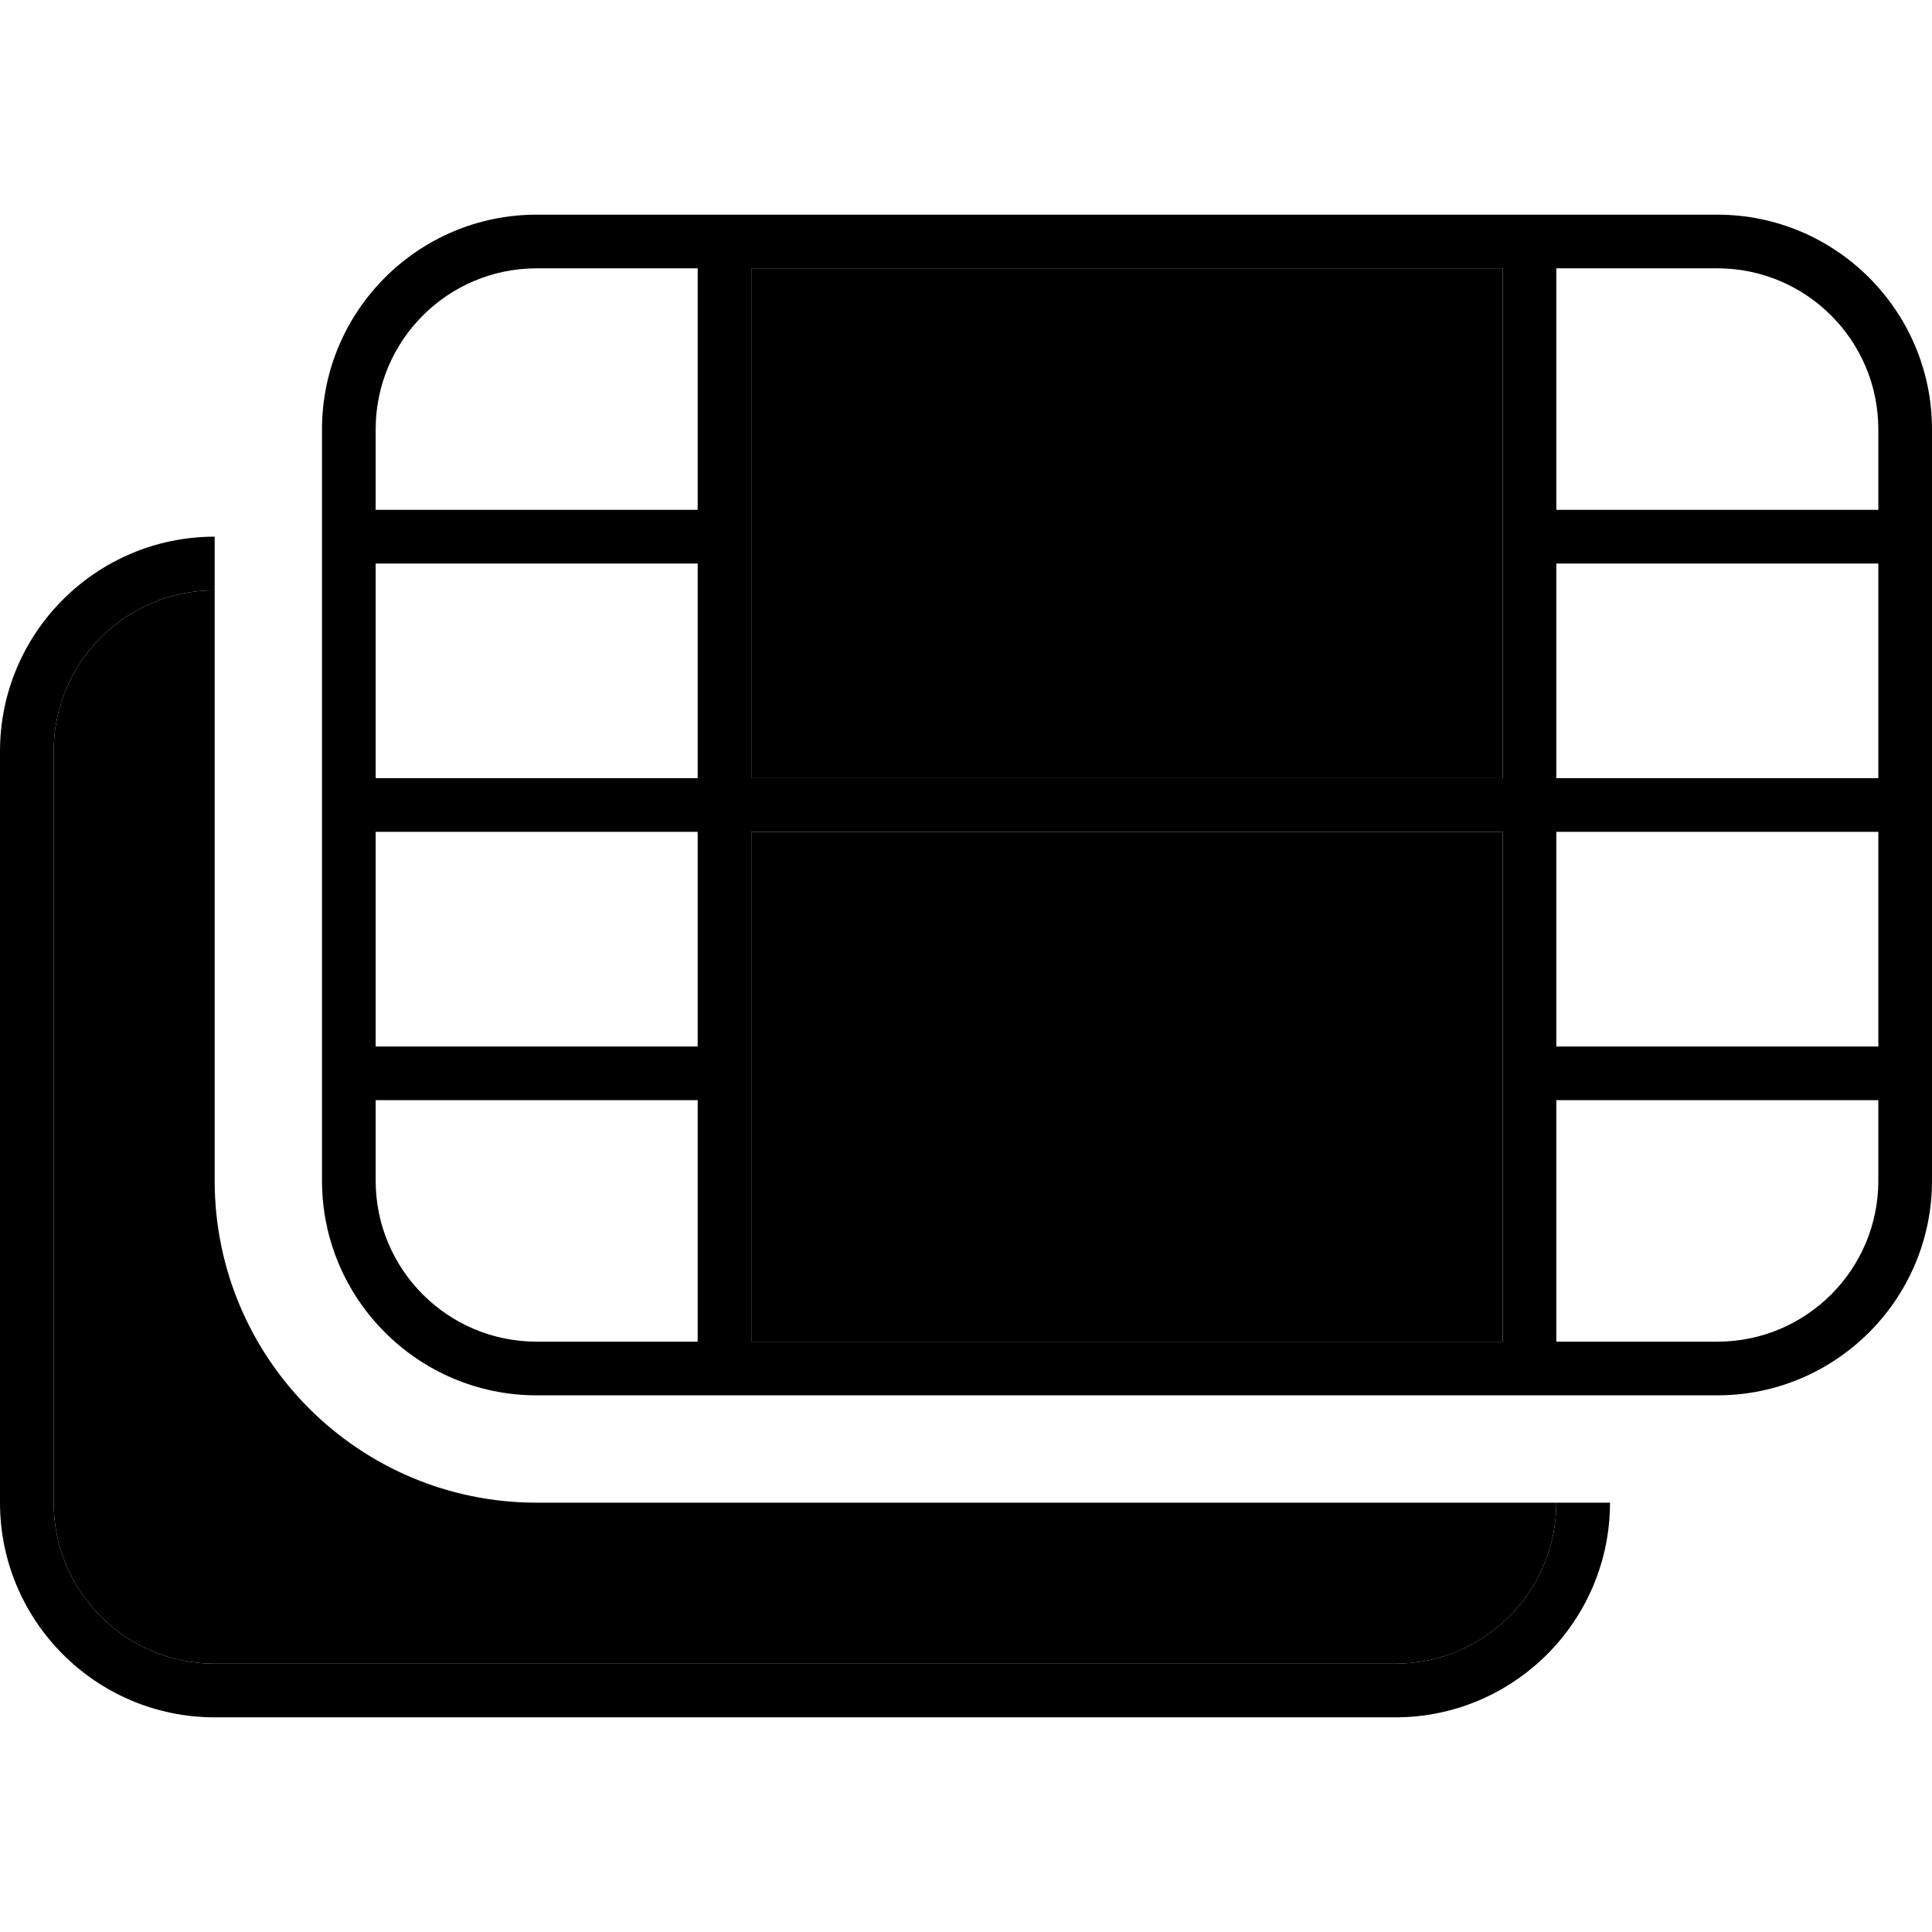 <svg xmlns="http://www.w3.org/2000/svg" width="24" height="24" viewBox="0 0 576 512">
    <path class="pr-icon-duotone-secondary" d="M16 192c0-26.5 21.5-48 48-48l0 176c0 53 43 96 96 96l304 0c0 26.5-21.5 48-48 48L64 464c-26.5 0-48-21.5-48-48l0-224zM224 48l224 0 0 80 0 72-224 0 0-72 0-80zm0 168l224 0 0 72 0 80-224 0 0-80 0-72z"/>
    <path class="pr-icon-duotone-primary" d="M224 288l0-72 224 0 0 72 0 80-224 0 0-80zm0-88l0-72 0-80 224 0 0 80 0 72-224 0zm240 80l0-64 96 0 0 64-96 0zm0-144l96 0 0 64-96 0 0-64zm112 72l0-8 0-64 0-8 0-8 0-24c0-35.3-28.7-64-64-64l-48 0-8 0-8 0L224 32l-8 0-8 0-48 0c-35.3 0-64 28.7-64 64l0 24 0 8 0 8 0 64 0 8 0 8 0 64 0 8 0 8 0 24c0 35.3 28.7 64 64 64l48 0 8 0 8 0 224 0 8 0 8 0 48 0c35.3 0 64-28.7 64-64l0-24 0-8 0-8 0-64 0-8zM560 96l0 24-96 0 0-72 48 0c26.5 0 48 21.5 48 48zM160 48l48 0 0 72-96 0 0-24c0-26.5 21.5-48 48-48zm-48 88l96 0 0 64-96 0 0-64zm96 80l0 64-96 0 0-64 96 0zM112 320l0-24 96 0 0 72-48 0c-26.5 0-48-21.5-48-48zm400 48l-48 0 0-72 96 0 0 24c0 26.5-21.5 48-48 48zM0 192L0 416c0 35.3 28.7 64 64 64l352 0c35.3 0 64-28.7 64-64l-16 0c0 26.5-21.5 48-48 48L64 464c-26.5 0-48-21.5-48-48l0-224c0-26.5 21.5-48 48-48l0-16c-35.3 0-64 28.7-64 64z"/>
</svg>